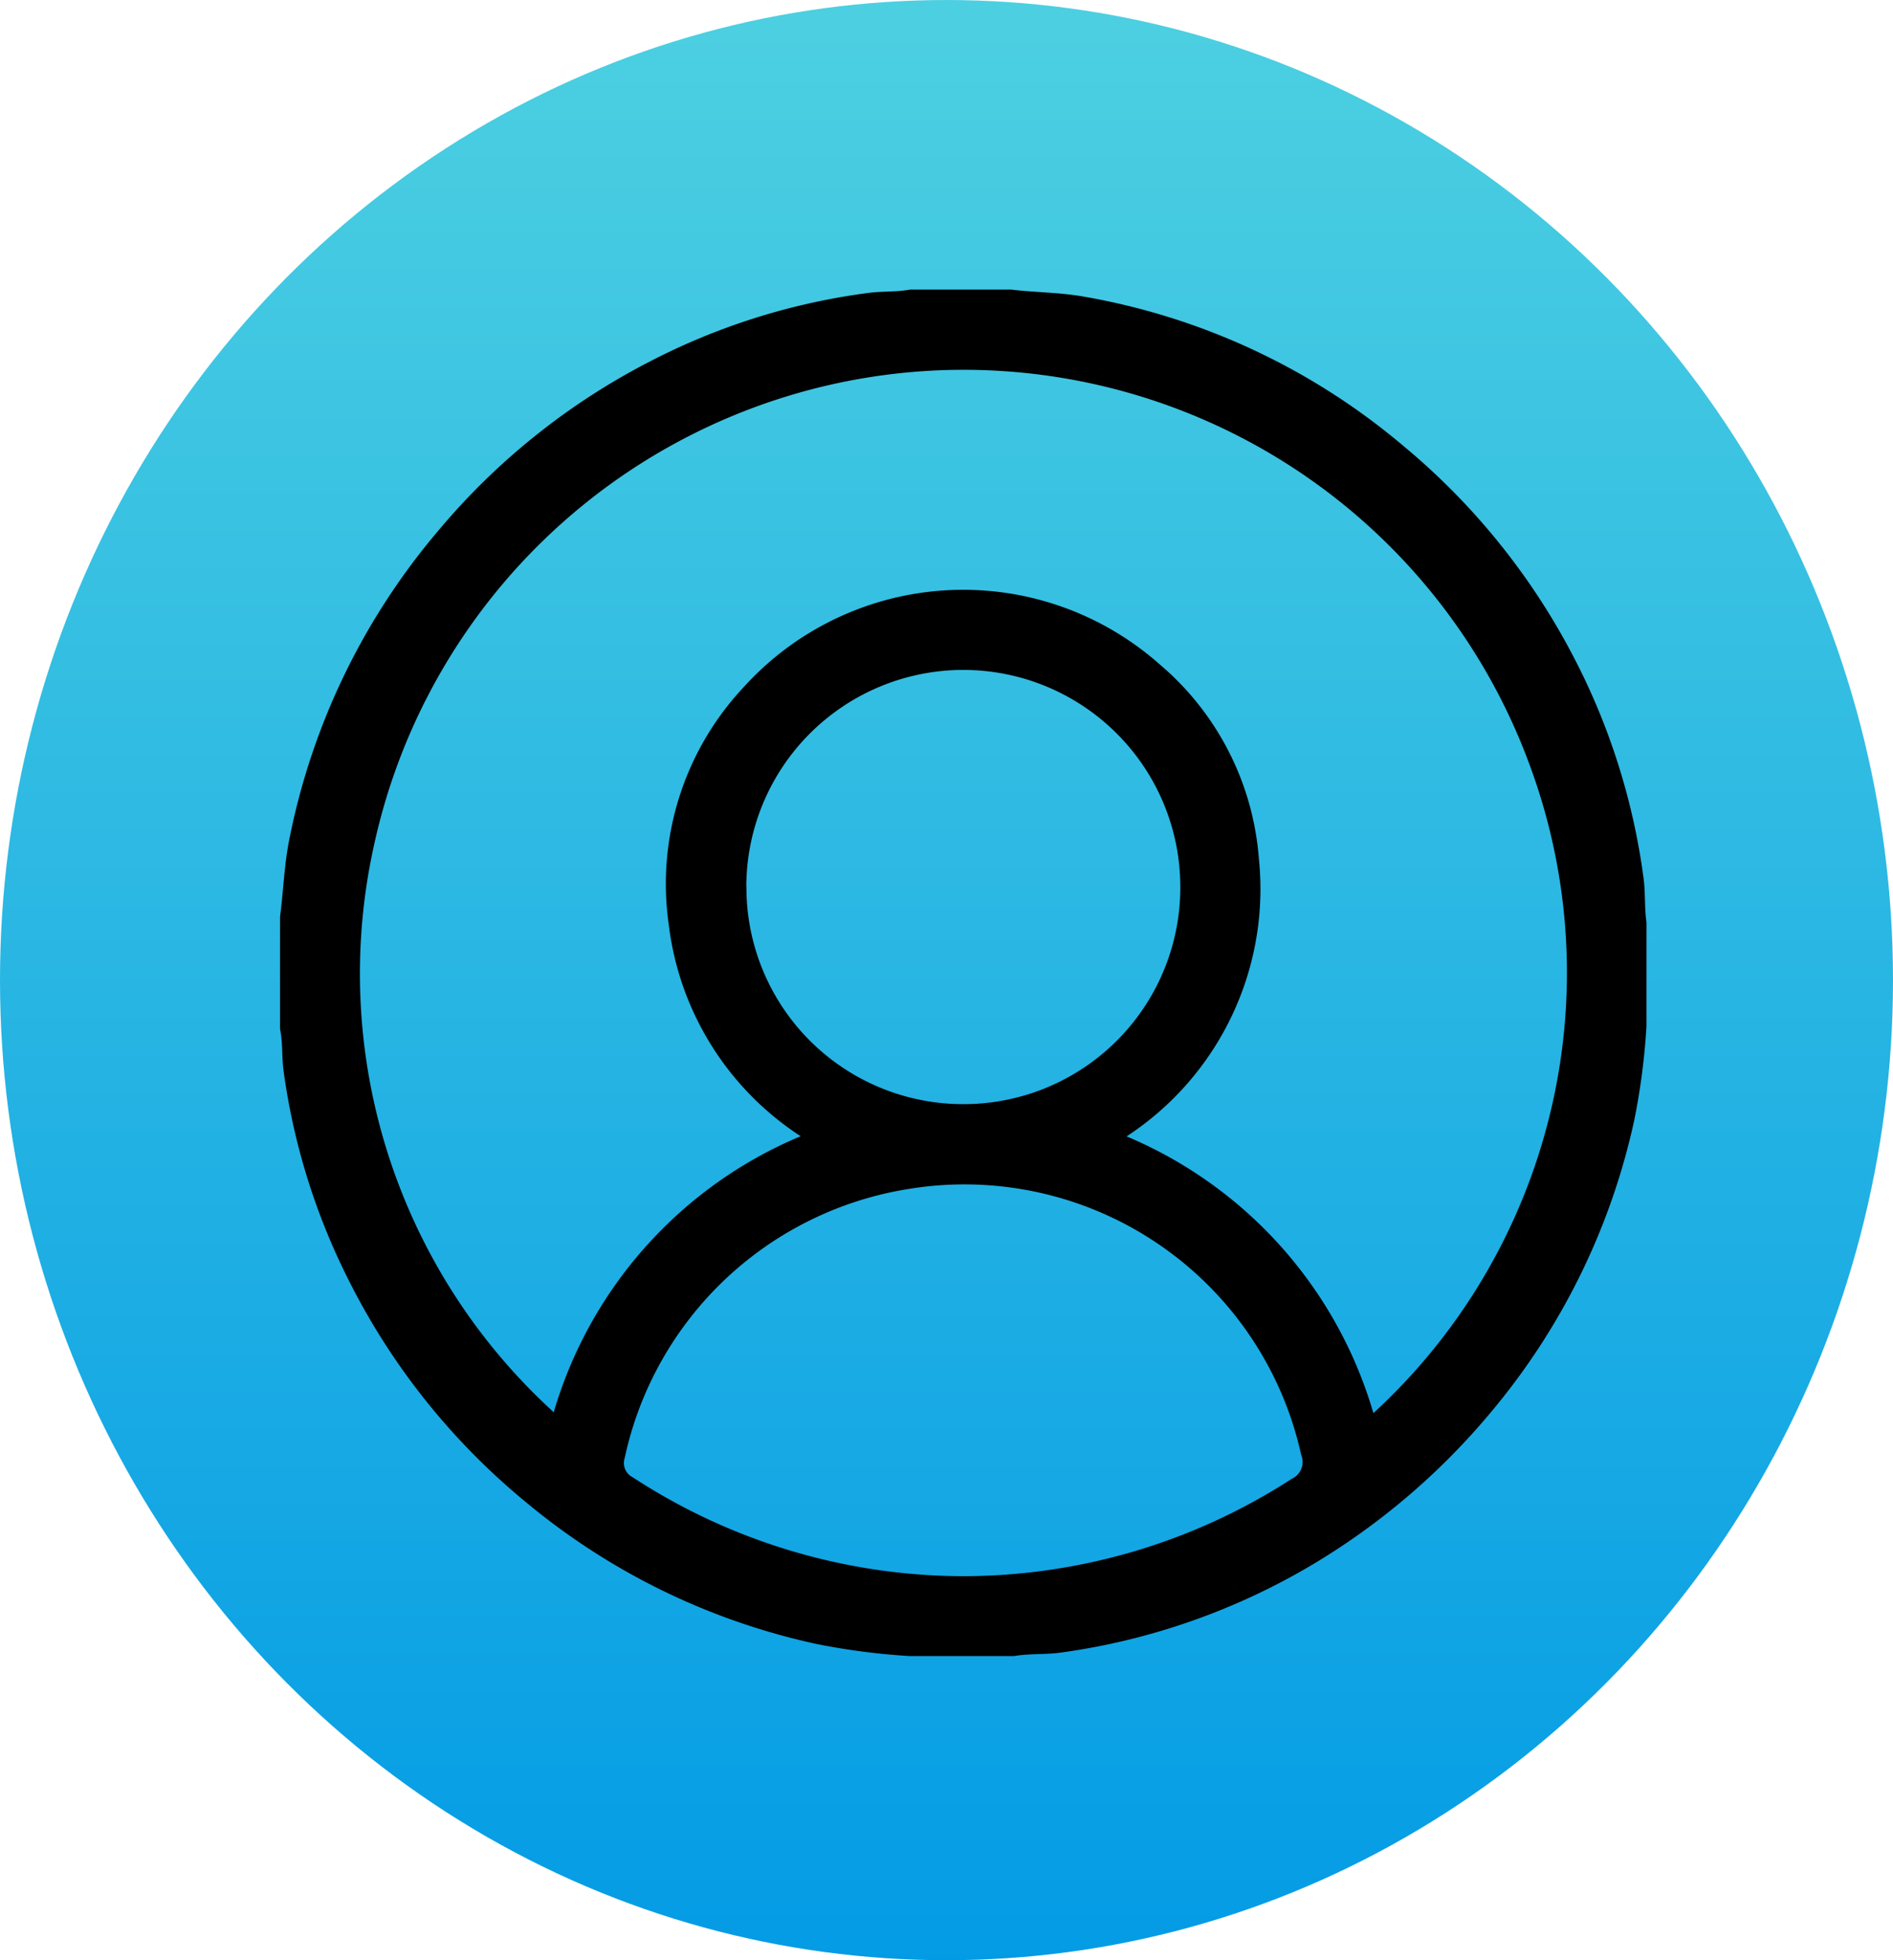 <svg xmlns="http://www.w3.org/2000/svg" xmlns:xlink="http://www.w3.org/1999/xlink" width="56" height="58" viewBox="0 0 56 58">
  <defs>
    <linearGradient id="linear-gradient" x1="0.5" x2="0.5" y2="1" gradientUnits="objectBoundingBox">
      <stop offset="0" stop-color="#4dd0e1"/>
      <stop offset="1" stop-color="#039be5"/>
    </linearGradient>
  </defs>
  <g id="Grupo_164981" data-name="Grupo 164981" transform="translate(-561.676 -1051.595)">
    <g id="Grupo_158415" data-name="Grupo 158415" transform="translate(561.676 1051.595)">
      <ellipse id="Elipse_4869" data-name="Elipse 4869" cx="28" cy="29" rx="28" ry="29" fill="url(#linear-gradient)"/>
      <g id="Grupo_158441" data-name="Grupo 158441" transform="translate(502.188 74.475)">
        <path id="Trazado_208361" data-name="Trazado 208361" d="M-453.565-48.473a19.768,19.768,0,0,0-2.1-6.618,20.236,20.236,0,0,0-5.028-6.207,19.894,19.894,0,0,0-9.431-4.4c-.711-.127-1.431-.122-2.144-.208h-3c-.412.075-.833.044-1.245.1a19.537,19.537,0,0,0-6.473,2.039,20.231,20.231,0,0,0-6.235,4.993,20.13,20.13,0,0,0-4.4,9.094c-.16.773-.181,1.557-.283,2.334v3.316c.083.4.051.805.1,1.205a19.574,19.574,0,0,0,1.928,6.223,20.236,20.236,0,0,0,5.217,6.55,20.065,20.065,0,0,0,8.627,4.22,20.1,20.1,0,0,0,2.76.358h3.079c.451-.078.911-.041,1.363-.1a19.861,19.861,0,0,0,7.5-2.626,20.586,20.586,0,0,0,5.245-4.488,20.052,20.052,0,0,0,4.246-8.658,20.1,20.1,0,0,0,.358-2.76v-3.079C-453.542-47.614-453.51-48.048-453.565-48.473Zm-10.4,17.748a17.911,17.911,0,0,1-9.7,2.887,17.926,17.926,0,0,1-9.8-2.923.474.474,0,0,1-.243-.573,10.236,10.236,0,0,1,8.421-7.965,10.2,10.2,0,0,1,11.592,7.873A.546.546,0,0,1-463.962-30.725Zm-16.145-17.506a6.422,6.422,0,0,1,6.415-6.422,6.423,6.423,0,0,1,6.424,6.413,6.411,6.411,0,0,1-6.4,6.435A6.411,6.411,0,0,1-480.107-48.231Zm18.55,15.567a12.753,12.753,0,0,0-7.3-8.187,8.748,8.748,0,0,0,3.912-8.228,8.368,8.368,0,0,0-2.946-5.749,8.76,8.76,0,0,0-12.308.7,8.507,8.507,0,0,0-2.2,7.028,8.709,8.709,0,0,0,3.9,6.244,12.732,12.732,0,0,0-7.305,8.167,17.551,17.551,0,0,1-5.315-16.786A17.862,17.862,0,0,1-475.4-63.45a17.838,17.838,0,0,1,18.5,11.71A17.691,17.691,0,0,1-461.557-32.664Z" transform="translate(0)"/>
      </g>
    </g>
  </g>
</svg>
